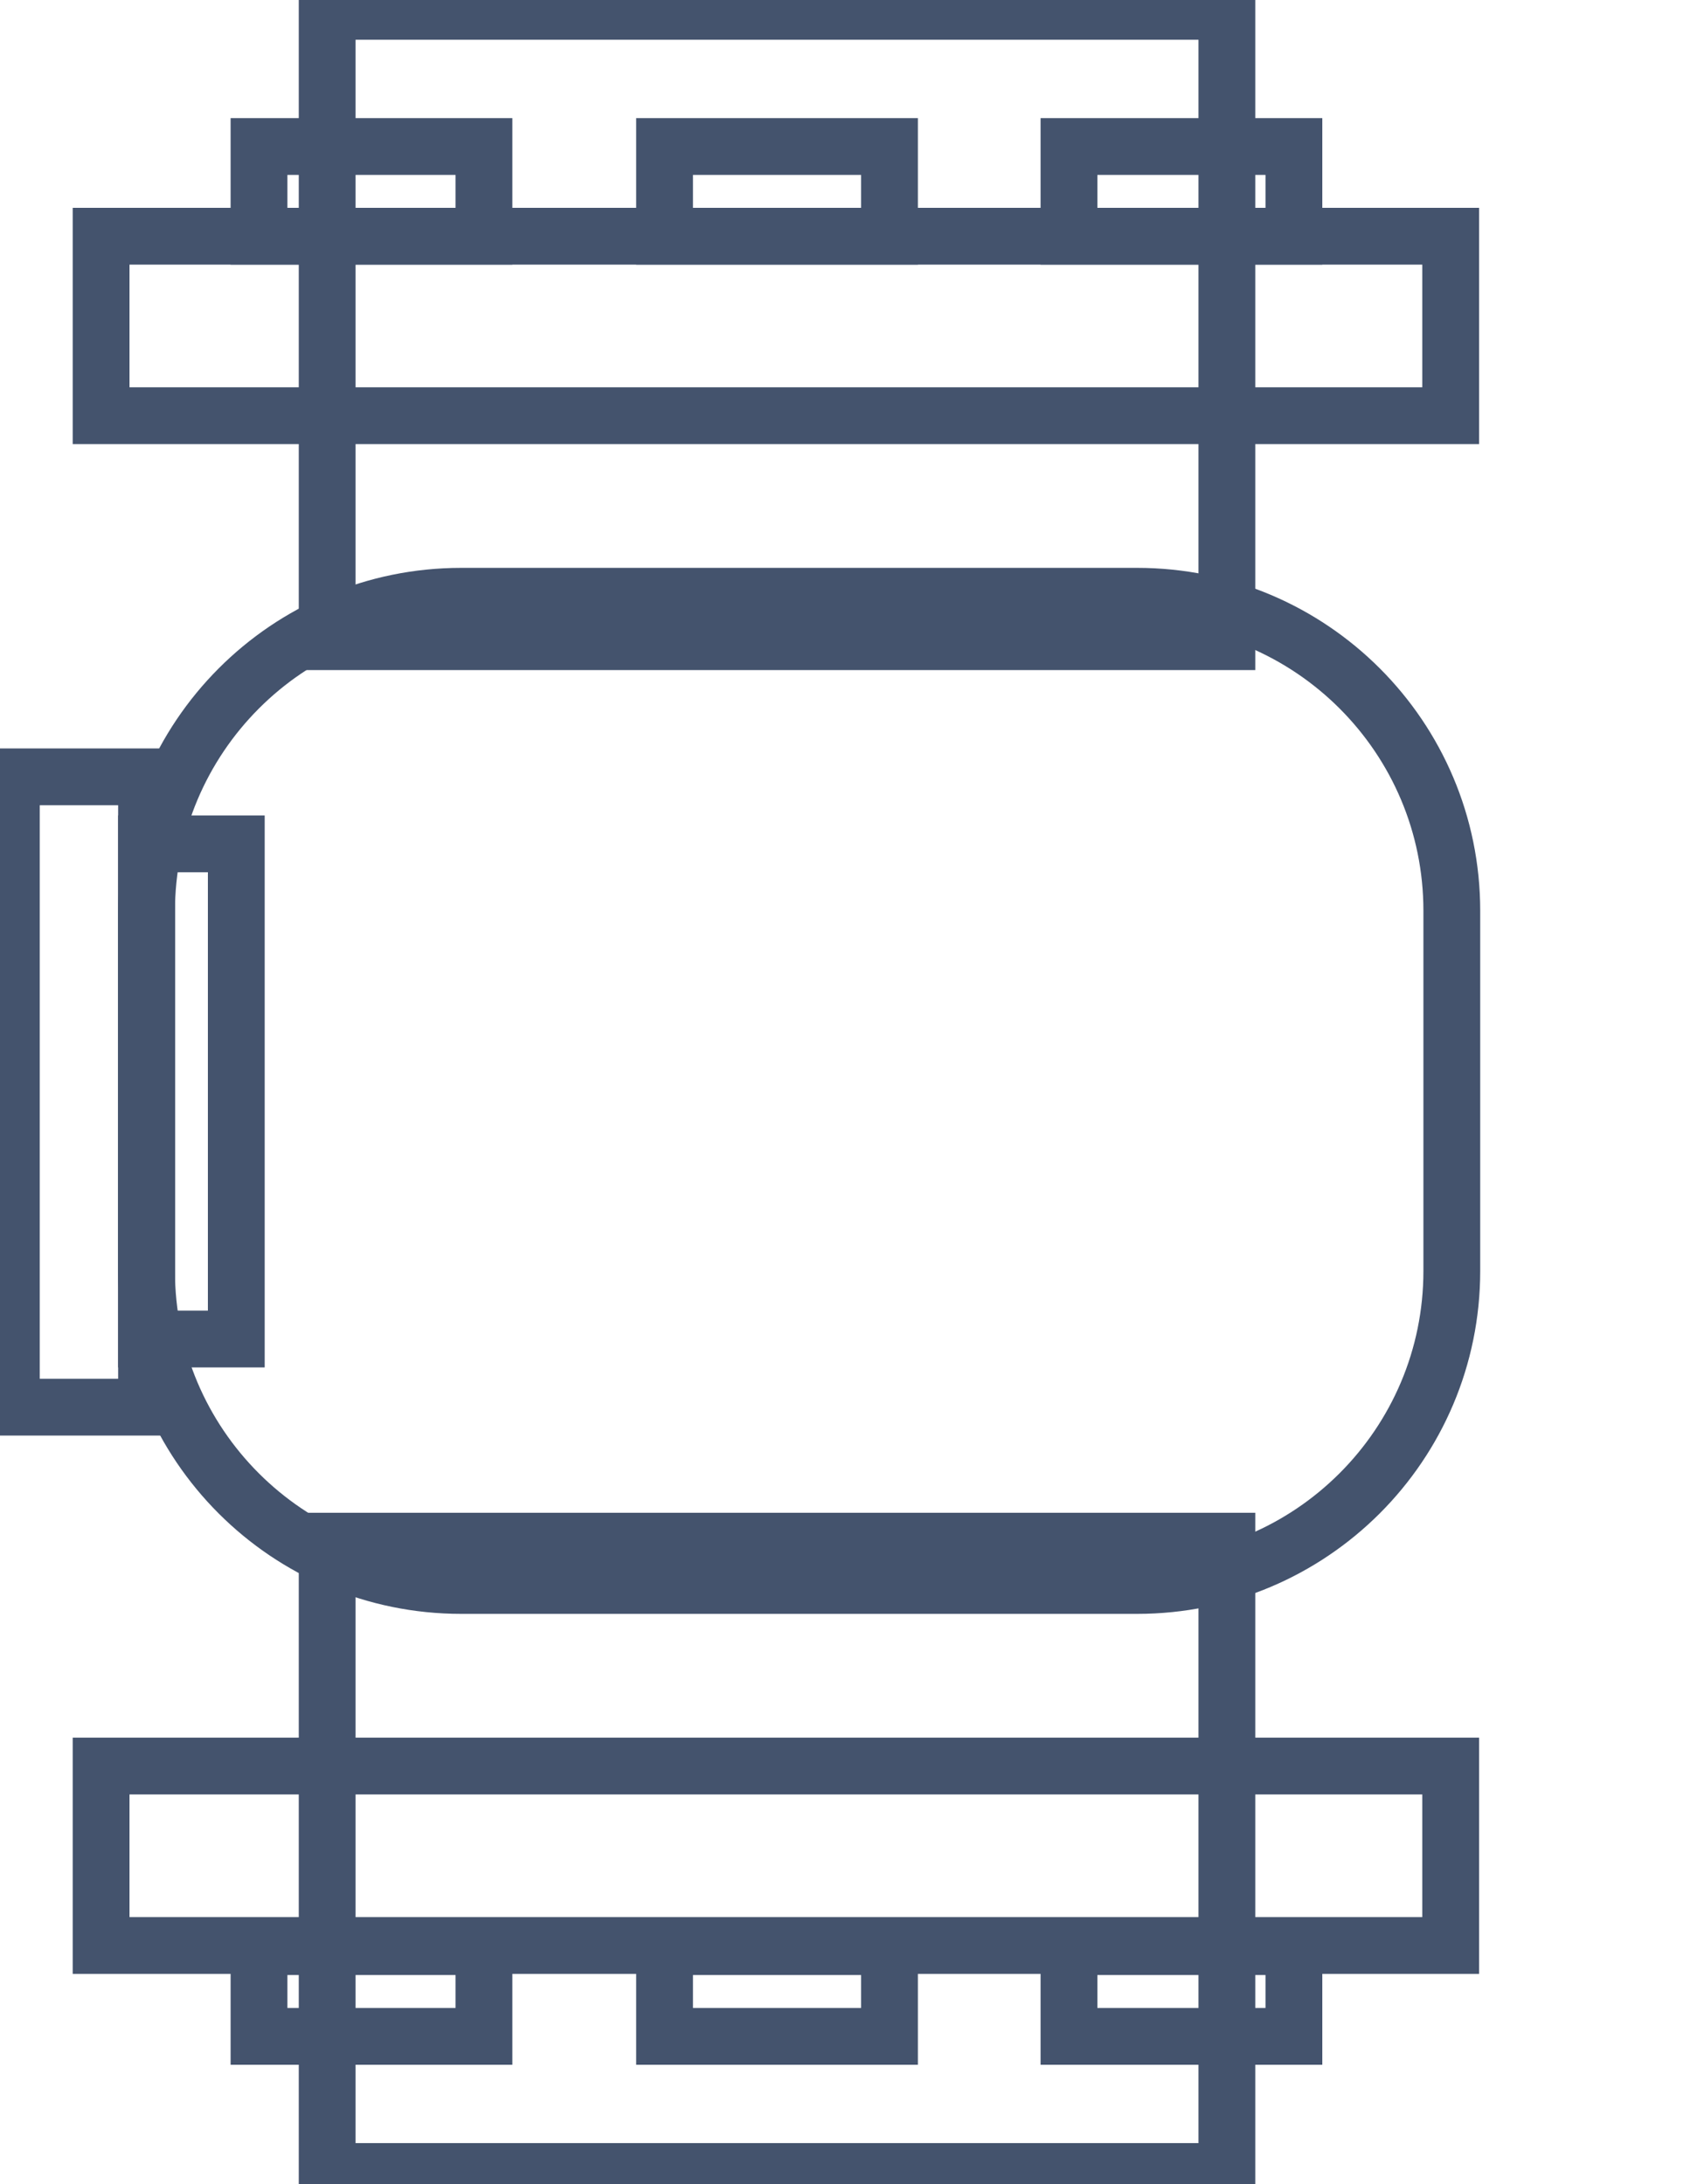 <svg data-v-9833e8b2="" version="1.1" xmlns="http://www.w3.org/2000/svg" xmlns:xlink="http://www.w3.org/1999/xlink" width="19.5" height="25"><g data-v-9833e8b2=""><path data-v-9833e8b2="" transform="scale(0.13)" fill="none" stroke="rgba(68, 83, 109, 1)" paint-order="fill stroke markers" d="m28.8,1l79.2,0l0,55.5l-79.2,0l0,-55.5l0,0z" stroke-width="5" stroke-miterlimit="10" stroke-dasharray=""></path><path data-v-9833e8b2="" transform="scale(0.13)" fill="none" stroke="rgba(68, 83, 109, 1)" paint-order="fill stroke markers" d="m28.8,135.7l79.2,0l0,55.5l-79.2,0l0,-55.5l0,0z" stroke-width="5" stroke-miterlimit="10" stroke-dasharray=""></path><path data-v-9833e8b2="" transform="scale(0.13)" fill="none" stroke="rgba(68, 83, 109, 1)" paint-order="fill stroke markers" d="m94.1,12.9l19.8,0l0,7.9l-19.8,0l0,-7.9l0,0z" stroke-width="5" stroke-miterlimit="10" stroke-dasharray=""></path><path data-v-9833e8b2="" transform="scale(0.13)" fill="none" stroke="rgba(68, 83, 109, 1)" paint-order="fill stroke markers" d="m58.5,12.9l19.8,0l0,7.9l-19.8,0l0,-7.9l0,0z" stroke-width="5" stroke-miterlimit="10" stroke-dasharray=""></path><path data-v-9833e8b2="" transform="scale(0.13)" fill="none" stroke="rgba(68, 83, 109, 1)" paint-order="fill stroke markers" d="m22.8,12.9l19.8,0l0,7.9l-19.8,0l0,-7.9l0,0z" stroke-width="5" stroke-miterlimit="10" stroke-dasharray=""></path><path data-v-9833e8b2="" transform="scale(0.13)" fill="none" stroke="rgba(68, 83, 109, 1)" paint-order="fill stroke markers" d="m94.1,171.4l19.8,0l0,7.9l-19.8,0l0,-7.9l0,0z" stroke-width="5" stroke-miterlimit="10" stroke-dasharray=""></path><path data-v-9833e8b2="" transform="scale(0.13)" fill="none" stroke="rgba(68, 83, 109, 1)" paint-order="fill stroke markers" d="m58.5,171.4l19.8,0l0,7.9l-19.8,0l0,-7.9l0,0z" stroke-width="5" stroke-miterlimit="10" stroke-dasharray=""></path><path data-v-9833e8b2="" transform="scale(0.13)" fill="none" stroke="rgba(68, 83, 109, 1)" paint-order="fill stroke markers" d="m22.8,171.4l19.8,0l0,7.9l-19.8,0l0,-7.9l0,0z" stroke-width="5" stroke-miterlimit="10" stroke-dasharray=""></path><path data-v-9833e8b2="" transform="scale(0.13)" fill="none" stroke="rgba(68, 83, 109, 1)" paint-order="fill stroke markers" d="m8.9,20.8l118.8,0l0,15.8l-118.8,0l0,-15.8l0,0z" stroke-width="5" stroke-miterlimit="10" stroke-dasharray=""></path><path data-v-9833e8b2="" transform="scale(0.13)" fill="none" stroke="rgba(68, 83, 109, 1)" paint-order="fill stroke markers" d="m8.9,155.5l118.8,0l0,15.8l-118.8,0l0,-15.8l0,0z" stroke-width="5" stroke-miterlimit="10" stroke-dasharray=""></path><path data-v-9833e8b2="" transform="scale(0.13)" fill="none" stroke="rgba(68, 83, 109, 1)" paint-order="fill stroke markers" d="m40.6,52.5l59.5,0c15.3,0 27.7,12.4 27.7,27.7l0,31.7c0,15.3 -12.4,27.7 -27.7,27.7l-59.5,0c-15.3,0 -27.7,-12.4 -27.7,-27.7l0,-31.6c0,-15.4 12.4,-27.8 27.7,-27.8l0,0z" stroke-width="5" stroke-miterlimit="10" stroke-dasharray=""></path><path data-v-9833e8b2="" transform="scale(0.13)" fill="none" stroke="rgba(68, 83, 109, 1)" paint-order="fill stroke markers" d="m12.9,74.3l7.9,0l0,43.6l-7.9,0l0,-43.6l0,0z" stroke-width="5" stroke-miterlimit="10" stroke-dasharray=""></path><path data-v-9833e8b2="" transform="scale(0.13)" fill="none" stroke="rgba(68, 83, 109, 1)" paint-order="fill stroke markers" d="m1,68.4l11.9,0l0,55.5l-11.9,0l0,-55.5l0,0z" stroke-width="5" stroke-miterlimit="10" stroke-dasharray=""></path></g></svg>